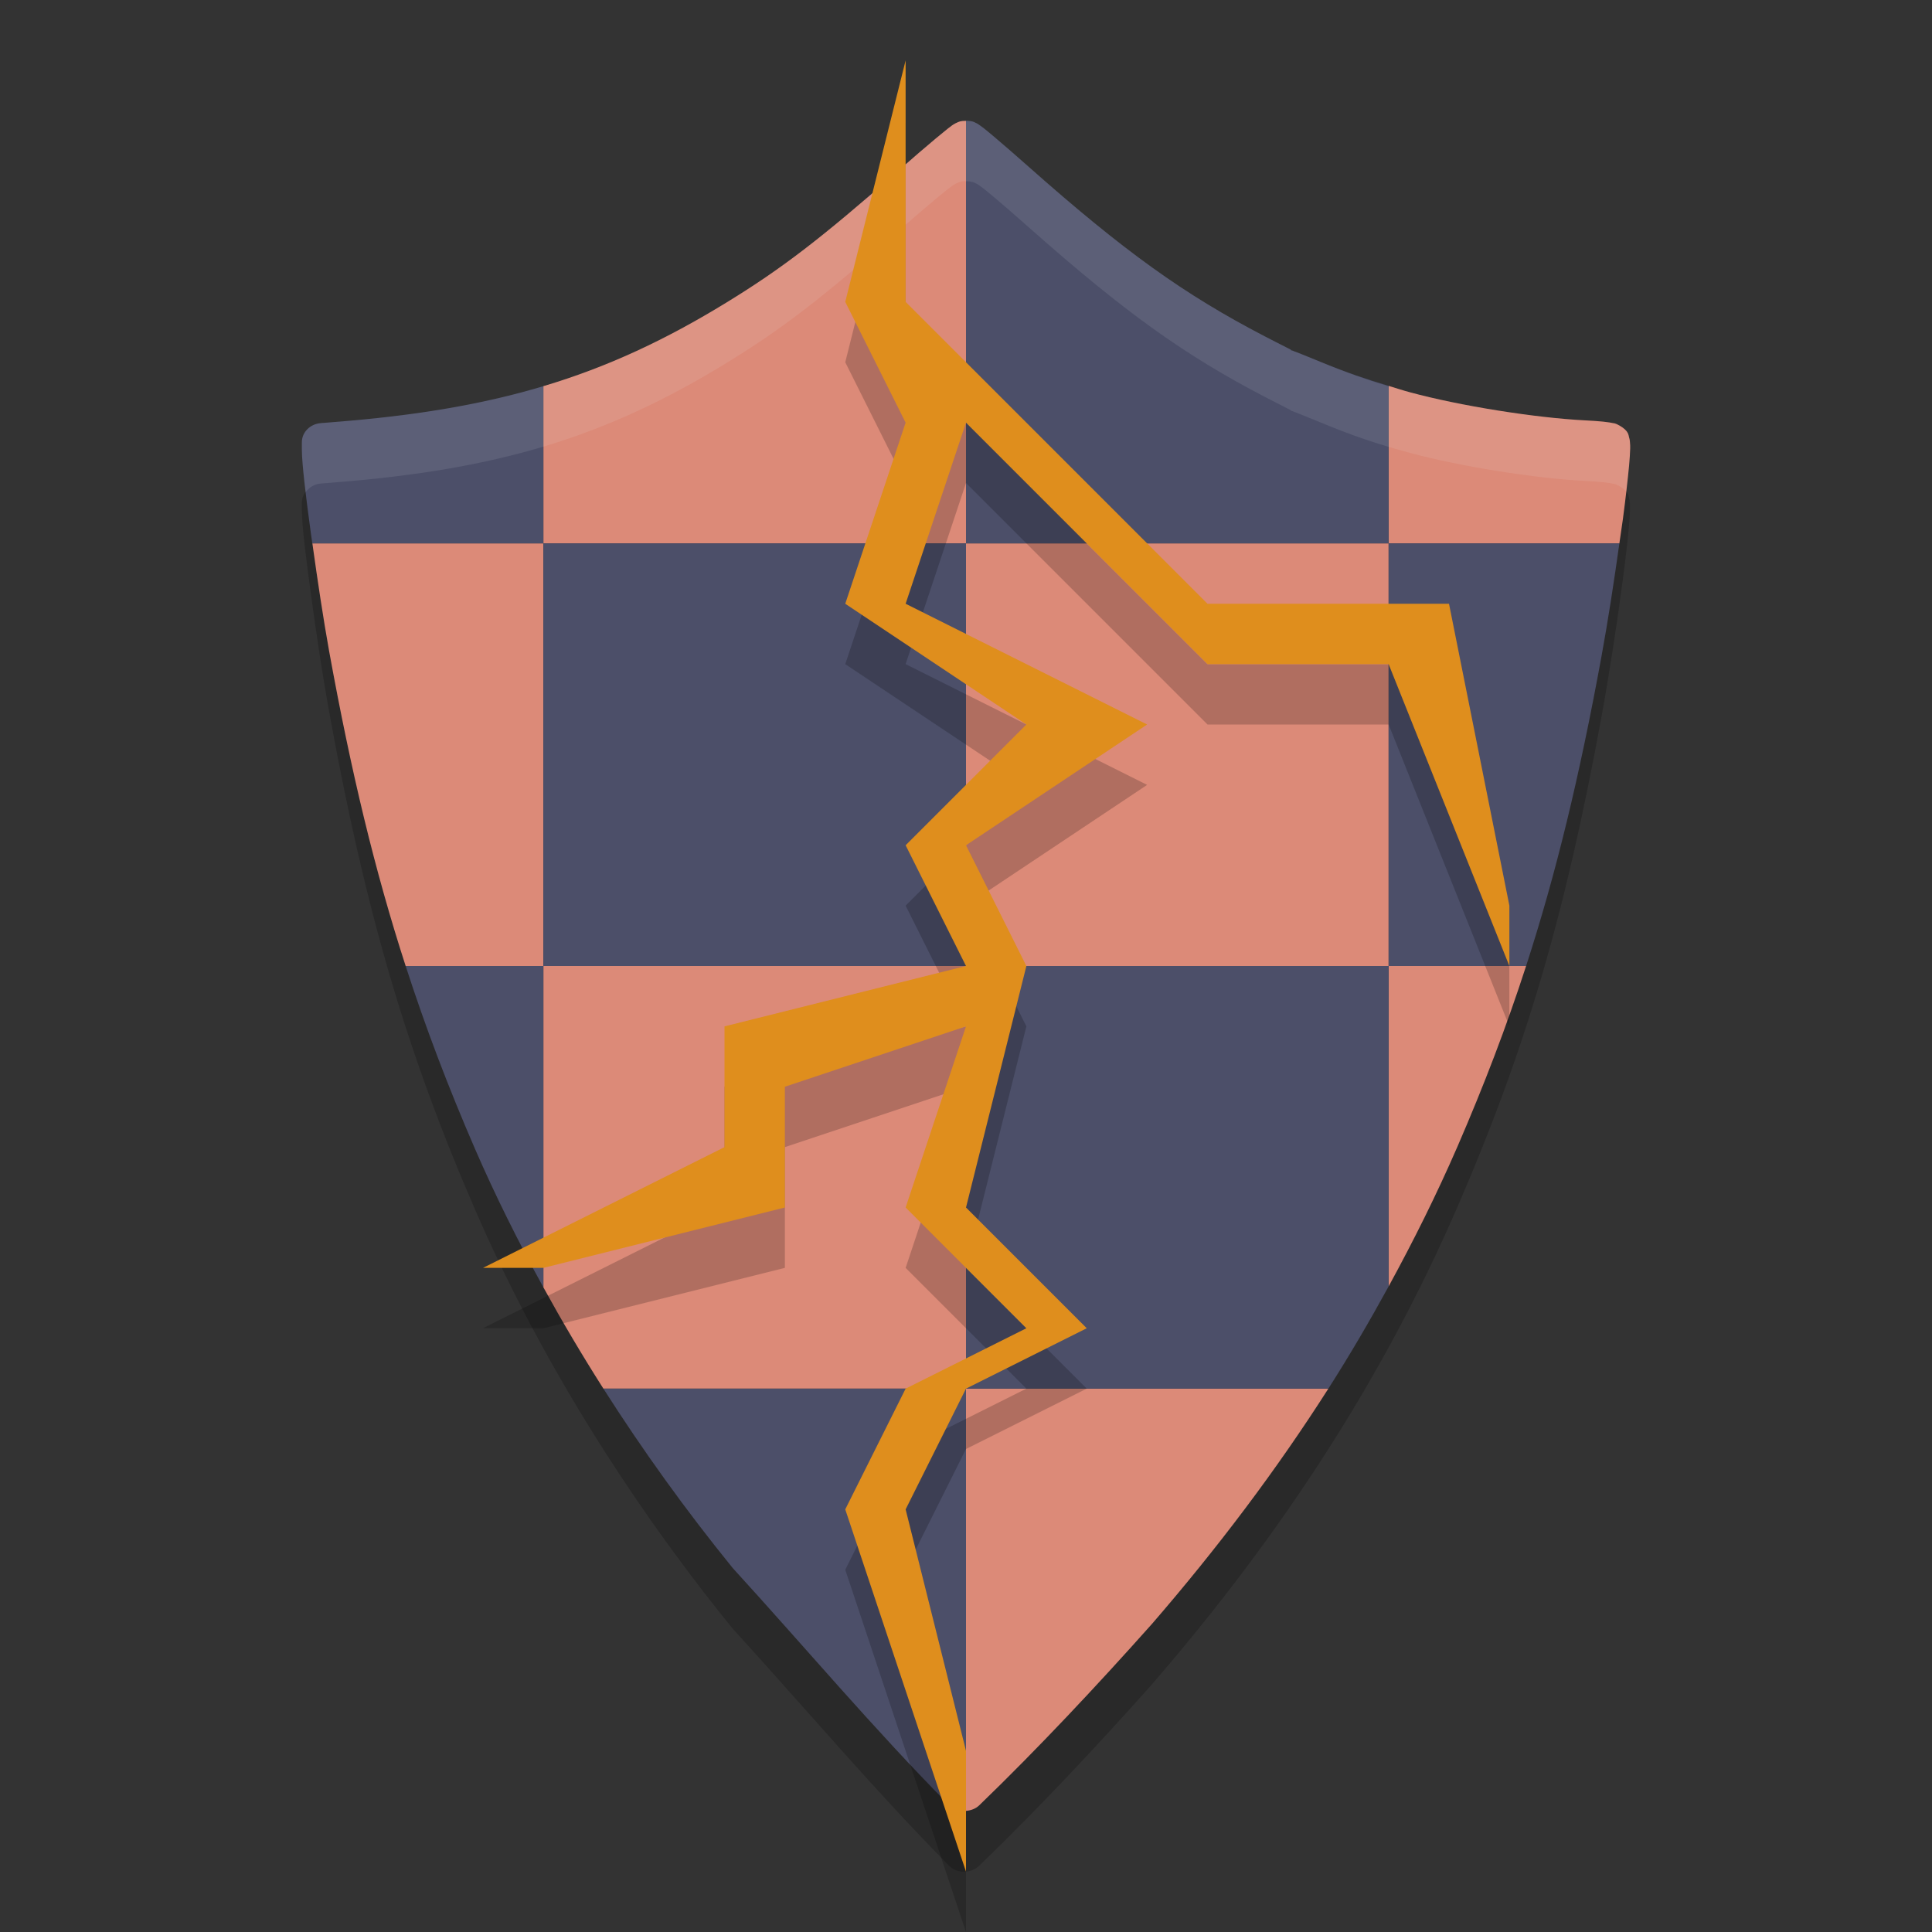 <svg xmlns="http://www.w3.org/2000/svg" width="32" height="32" version="1.1">
 <rect width="100%" height="100%" fill="#333333" stroke="none"/>
 <path style="opacity:0.2" d="m 15.961,31 c 0.097,0.003 0.191,-0.033 0.258,-0.098 0.97,-0.936 1.955,-1.987 2.846,-2.987 0.001,-0.001 0.002,-0.003 0.003,-0.004 2.195,-2.533 3.864,-5.136 5.073,-7.923 1.126,-2.596 1.785,-4.842 2.384,-8.113 0.131,-0.716 0.264,-1.585 0.355,-2.283 0.046,-0.349 0.081,-0.656 0.101,-0.882 0.01,-0.113 0.016,-0.206 0.017,-0.281 7.43e-4,-0.037 8.61e-4,-0.069 -0.003,-0.108 -0.002,-0.02 -0.004,-0.04 -0.014,-0.076 -0.011,-0.036 -0.002,-0.107 -0.156,-0.195 -0.083,-0.047 -0.094,-0.038 -0.115,-0.043 -0.021,-0.004 -0.037,-0.008 -0.053,-0.011 -0.033,-0.005 -0.069,-0.008 -0.11,-0.012 -0.081,-0.008 -0.182,-0.015 -0.288,-0.021 C 25.419,7.92 24.178,7.722 23.355,7.499 22.8,7.348 22.434,7.224 21.892,7.001 21.767,6.95 21.652,6.903 21.566,6.869 21.523,6.852 21.488,6.838 21.462,6.828 c -0.013,-0.005 -0.024,-0.008 -0.034,-0.012 -6.39e-4,-2.45e-4 -0.001,-7.18e-4 -0.002,-9.49e-4 -1.64e-4,-6e-5 -8.45e-4,9.1e-5 -0.001,0 -3.6e-4,-1.24e-4 -6.65e-4,-8.16e-4 -10e-4,-9.45e-4 -0.004,-0.002 -0.008,-0.003 -0.014,-0.006 3.9e-4,8.31e-4 0.002,0.002 0.003,0.003 -0.002,-6.62e-4 -0.003,-0.001 -0.005,-0.002 -0.004,-0.001 -0.009,-0.004 -0.019,-0.006 -0.004,-0.001 -0.007,-0.003 -0.012,-0.006 0.002,5.18e-4 0.011,3.85e-4 0.013,9.41e-4 -0.024,-0.012 -0.053,-0.027 -0.091,-0.046 C 21.206,6.704 21.08,6.639 20.943,6.568 19.614,5.877 18.621,5.165 17.035,3.759 16.826,3.574 16.632,3.406 16.484,3.281 16.411,3.219 16.349,3.168 16.301,3.13 c -0.024,-0.019 -0.045,-0.035 -0.067,-0.05 -0.011,-0.008 -0.021,-0.015 -0.04,-0.026 -0.009,-0.005 -0.021,-0.012 -0.041,-0.021 -0.02,-0.009 -0.041,-0.027 -0.135,-0.031 -0.113,-0.005 -0.137,0.018 -0.16,0.028 -0.023,0.009 -0.035,0.016 -0.045,0.022 -0.02,0.011 -0.031,0.019 -0.043,0.028 -0.023,0.016 -0.044,0.033 -0.071,0.053 -0.052,0.041 -0.119,0.096 -0.2,0.163 -0.161,0.134 -0.373,0.316 -0.602,0.516 -1.312,1.151 -1.947,1.638 -2.861,2.199 -1.995,1.225 -3.773,1.769 -6.501,1.982 l -0.221,0.017 c -0.178,0.014 -0.315,0.151 -0.314,0.317 v 0.12 c 3e-6,0.251 0.065,0.769 0.152,1.411 0.087,0.642 0.198,1.372 0.299,1.927 0.599,3.301 1.279,5.626 2.42,8.255 1.028,2.368 2.499,4.76 4.257,6.926 0.004,0.005 0.008,0.01 0.012,0.014 1.184,1.296 2.329,2.657 3.577,3.919 0.062,0.063 0.15,0.101 0.243,0.103 z"/>
 <path style="fill:#dc8a78" d="m 16,2.002 c -0.092,-7.917e-4 -0.119,0.016 -0.141,0.025 -0.023,0.009 -0.037,0.018 -0.047,0.023 -0.02,0.011 -0.031,0.019 -0.043,0.027 -0.023,0.016 -0.044,0.032 -0.07,0.053 C 15.647,2.172 15.58,2.226 15.5,2.293 15.339,2.427 15.127,2.61 14.898,2.811 13.586,3.962 12.951,4.447 12.037,5.008 11.02,5.632 10.059,6.08 9,6.396 V 9 h 7 z M 16,9 v 7 h 7 V 9 Z m 7,0 h 3.822 c 0.019,-0.135 0.042,-0.283 0.059,-0.408 0.046,-0.349 0.081,-0.656 0.102,-0.883 0.01,-0.113 0.016,-0.206 0.018,-0.281 7.44e-4,-0.037 5.6e-5,-0.068 -0.004,-0.107 -0.002,-0.02 -0.003,-0.041 -0.014,-0.076 -0.011,-0.036 -0.003,-0.107 -0.156,-0.195 -0.083,-0.047 -0.095,-0.038 -0.115,-0.043 -0.021,-0.004 -0.036,-0.007 -0.053,-0.01 -0.033,-0.005 -0.069,-0.009 -0.109,-0.014 C 26.468,6.975 26.368,6.968 26.262,6.963 25.42,6.92 24.178,6.721 23.355,6.498 23.221,6.462 23.117,6.426 23,6.391 Z m 0,7 v 5.307 c 0.416,-0.761 0.799,-1.531 1.141,-2.318 C 24.584,17.966 24.954,16.997 25.277,16 Z m -7,0 H 9 v 5.322 C 9.31,21.886 9.641,22.446 9.994,23 H 16 Z m 0,7 v 6.994 c 0.082,-0.007 0.161,-0.036 0.219,-0.092 0.97,-0.936 1.955,-1.988 2.846,-2.988 0.001,-0.001 0.003,-0.003 0.004,-0.004 C 20.178,25.629 21.153,24.331 22.002,23 Z M 9,16 V 9 H 5.174 c 0.084,0.606 0.184,1.269 0.277,1.783 C 5.815,12.787 6.21,14.429 6.719,16 Z"/>
 <path style="fill:#4c4f69" d="m 16.018,2 c -0.009,-3.81e-4 -0.01,0.002 -0.018,0.002 V 9 h 7 V 6.391 c -0.368,-0.11 -0.696,-0.22 -1.107,-0.389 -0.125,-0.051 -0.241,-0.099 -0.326,-0.133 -0.043,-0.017 -0.079,-0.031 -0.105,-0.041 -0.013,-0.005 -0.023,-0.008 -0.033,-0.012 0,0 -0.002,-0.002 -0.002,-0.002 0,0 -0.002,0 -0.002,0 -0.004,-0.002 -0.007,-0.005 -0.014,-0.008 3.9e-4,8.32e-4 6.53e-4,0.003 0.002,0.004 -0.002,-6.61e-4 -0.002,-0.001 -0.004,-0.002 -0.004,-0.001 -0.009,-0.003 -0.02,-0.006 -0.004,-0.001 -0.009,-0.003 -0.014,-0.006 0.002,5.19e-4 0.012,-5.56e-4 0.014,0 C 21.365,5.785 21.337,5.77 21.299,5.75 21.207,5.703 21.081,5.64 20.943,5.568 19.615,4.878 18.621,4.166 17.035,2.76 16.826,2.575 16.632,2.406 16.484,2.281 16.411,2.219 16.349,2.167 16.301,2.129 c -0.024,-0.019 -0.045,-0.033 -0.066,-0.049 -0.011,-0.008 -0.021,-0.016 -0.039,-0.027 -0.009,-0.005 -0.021,-0.012 -0.041,-0.021 C 16.134,2.022 16.112,2.005 16.018,2 Z M 23,9 v 7 h 2.277 c 0.498,-1.536 0.885,-3.141 1.248,-5.125 C 26.633,10.287 26.736,9.614 26.822,9 Z m 0,7 h -7 v 7 h 6.002 C 22.358,22.442 22.688,21.877 23,21.307 Z m -7,7 H 9.994 c 0.648,1.017 1.363,2.012 2.135,2.963 0.004,0.005 0.007,0.009 0.012,0.014 1.184,1.296 2.329,2.658 3.578,3.92 0.062,0.063 0.15,0.101 0.242,0.104 0.013,3.88e-4 0.026,-0.005 0.039,-0.006 z m 0,-7 V 9 H 9 v 7 z M 9,16 H 6.719 c 0.329,1.017 0.704,2.004 1.152,3.037 C 8.202,19.799 8.583,20.564 9,21.322 Z M 9,9 V 6.396 C 7.982,6.701 6.873,6.886 5.535,6.99 L 5.314,7.008 C 5.137,7.021 5,7.159 5,7.324 v 0.119 c -2e-6,0.251 0.065,0.77 0.152,1.412 0.006,0.047 0.015,0.097 0.021,0.145 z"/>
 <path style="opacity:0.1;fill:#eff1f5" d="m 16.018,2.001 c -0.113,-0.005 -0.135,0.018 -0.158,0.027 -0.023,0.009 -0.037,0.018 -0.047,0.023 -0.02,0.011 -0.031,0.019 -0.043,0.027 -0.023,0.016 -0.044,0.032 -0.07,0.053 C 15.647,2.172 15.58,2.227 15.5,2.294 15.339,2.427 15.127,2.61 14.898,2.811 13.586,3.962 12.951,4.448 12.037,5.009 10.042,6.233 8.264,6.778 5.535,6.991 L 5.314,7.009 C 5.137,7.022 5,7.16 5,7.325 V 7.444 C 5,7.591 5.027,7.849 5.062,8.151 5.119,8.074 5.207,8.017 5.314,8.009 L 5.535,7.991 C 8.264,7.778 10.042,7.233 12.037,6.009 12.951,5.448 13.586,4.962 14.898,3.811 15.127,3.61 15.339,3.427 15.5,3.294 c 0.08,-0.067 0.147,-0.121 0.199,-0.162 0.026,-0.021 0.047,-0.036 0.07,-0.053 0.012,-0.008 0.023,-0.016 0.043,-0.027 0.01,-0.005 0.024,-0.014 0.047,-0.023 0.023,-0.01 0.045,-0.032 0.158,-0.027 0.094,0.005 0.116,0.022 0.137,0.031 0.02,0.009 0.032,0.016 0.041,0.021 0.018,0.011 0.028,0.02 0.039,0.027 0.022,0.015 0.042,0.03 0.066,0.049 0.048,0.038 0.11,0.09 0.184,0.152 0.147,0.124 0.342,0.293 0.551,0.479 1.586,1.406 2.58,2.118 3.908,2.809 0.137,0.072 0.264,0.135 0.355,0.182 0.039,0.02 0.066,0.035 0.09,0.047 -0.002,-5.56e-4 -0.011,5.19e-4 -0.014,0 0.005,0.003 0.01,0.005 0.014,0.006 0.01,0.003 0.015,0.004 0.02,0.006 0.002,8e-4 0.002,0.001 0.004,0.002 -0.001,-5e-4 -0.002,-0.003 -0.002,-0.004 0.006,0.003 0.01,0.006 0.014,0.008 0,0 0.002,0 0.002,0 0,0 0.002,0.002 0.002,0.002 0.01,0.004 0.021,0.007 0.033,0.012 0.027,0.01 0.063,0.024 0.105,0.041 0.086,0.034 0.201,0.081 0.326,0.133 0.542,0.223 0.907,0.346 1.463,0.496 0.823,0.223 2.065,0.422 2.906,0.465 0.106,0.005 0.206,0.012 0.287,0.02 0.041,0.004 0.076,0.009 0.109,0.014 0.017,0.003 0.032,0.005 0.053,0.01 0.021,0.005 0.032,-0.004 0.115,0.043 0.056,0.032 0.086,0.061 0.107,0.088 0.016,-0.143 0.039,-0.318 0.049,-0.428 0.01,-0.113 0.016,-0.206 0.018,-0.281 7.44e-4,-0.037 5.6e-5,-0.068 -0.004,-0.107 -0.002,-0.02 -0.003,-0.041 -0.014,-0.076 -0.011,-0.036 -0.003,-0.107 -0.156,-0.195 -0.083,-0.047 -0.095,-0.038 -0.115,-0.043 -0.021,-0.004 -0.036,-0.007 -0.053,-0.01 -0.033,-0.005 -0.069,-0.009 -0.109,-0.014 -0.081,-0.008 -0.181,-0.014 -0.287,-0.02 C 25.42,6.921 24.178,6.722 23.356,6.499 22.8,6.348 22.435,6.225 21.893,6.003 21.767,5.951 21.652,5.904 21.566,5.87 c -0.043,-0.017 -0.079,-0.031 -0.105,-0.041 -0.013,-0.005 -0.023,-0.008 -0.033,-0.012 0,0 -0.002,-0.002 -0.002,-0.002 0,0 -0.002,0 -0.002,0 -0.004,-0.002 -0.007,-0.005 -0.014,-0.008 3.9e-4,8.32e-4 6.53e-4,0.003 0.002,0.004 -0.002,-6.61e-4 -0.002,-0.001 -0.004,-0.002 -0.004,-0.001 -0.009,-0.003 -0.02,-0.006 -0.004,-0.001 -0.009,-0.003 -0.014,-0.006 0.002,5.19e-4 0.012,-5.56e-4 0.014,0 -0.024,-0.012 -0.051,-0.027 -0.09,-0.047 -0.092,-0.047 -0.218,-0.11 -0.355,-0.182 -1.328,-0.691 -2.322,-1.402 -3.908,-2.809 -0.209,-0.185 -0.403,-0.354 -0.551,-0.479 -0.074,-0.062 -0.135,-0.114 -0.184,-0.152 -0.024,-0.019 -0.045,-0.033 -0.066,-0.049 -0.011,-0.008 -0.021,-0.016 -0.039,-0.027 -0.009,-0.005 -0.021,-0.012 -0.041,-0.021 -0.02,-0.009 -0.042,-0.027 -0.137,-0.031 z"/>
 <path style="opacity:0.2" d="m 15,2 -1,4 1,2 -1,3 3,2 -2,2 1,2 -4,1 v 2 l -4,2 h 1 l 4,-1 v -2 l 3,-1 -1,3 2,2 -2,1 -1,2 2,6 v -2 l -1,-4 1,-2 2,-1 -2,-2 1,-4 -1,-2 3,-2 -4,-2 1,-3 4,4 h 3 l 2,5 V 16 L 24,11 H 20 L 17,8 16,7 15,6 V 4 Z"/>
 <path style="fill:#df8e1d" d="m 15,1 -1,4 1,2 -1,3 3,2 -2,2 1,2 -4,1 v 2 l -4,2 h 1 l 4,-1 v -2 l 3,-1 -1,3 2,2 -2,1 -1,2 2,6 v -2 l -1,-4 1,-2 2,-1 -2,-2 1,-4 -1,-2 3,-2 -4,-2 1,-3 4,4 h 3 l 2,5 V 15 L 24,10 H 20 L 17,7 16,6 15,5 V 3 Z"/>
</svg>
